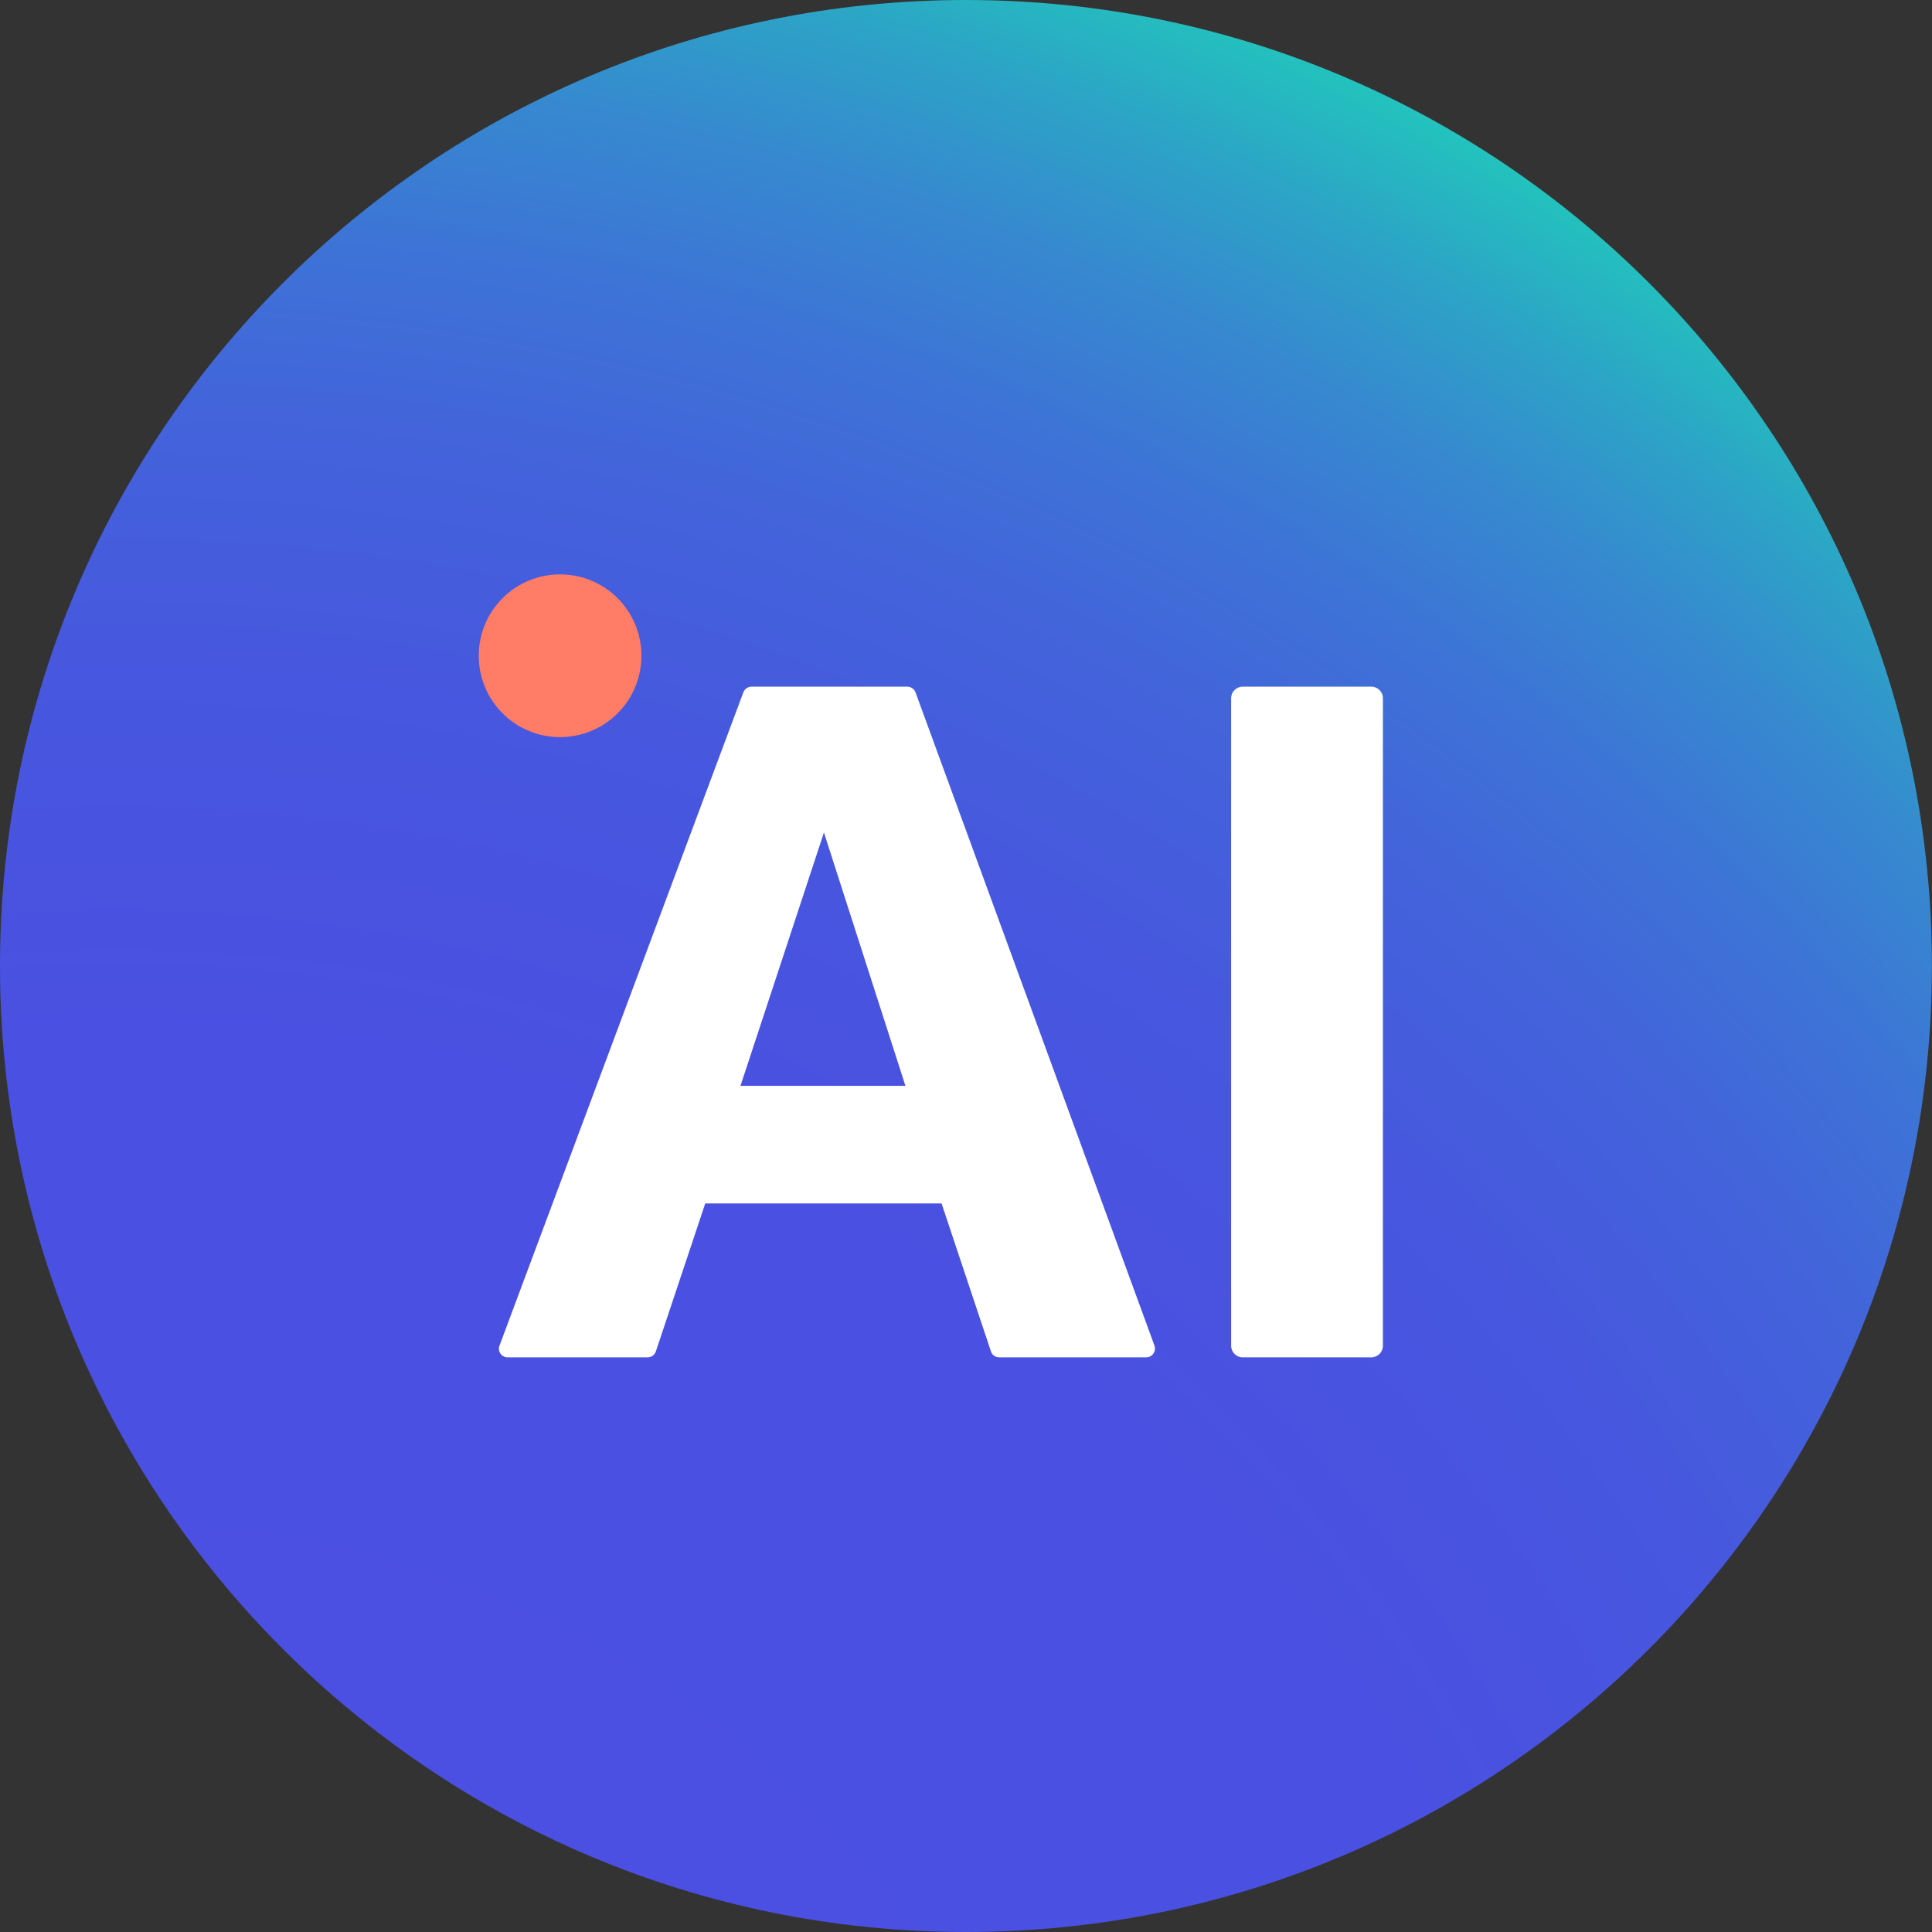 <svg xmlns="http://www.w3.org/2000/svg" width="34" height="34" viewBox="0 0 34 34" fill="none">
  <rect x="0" y="0" width="34" height="34" fill="#333333" stroke="none"/>
  <g clip-path="url(#clip0_9_956)">
    <path d="M33.998 17C33.998 26.389 26.387 34 16.997 34C7.609 34 0 26.387 0 17C0 7.614 7.611 0 17 0C26.389 0 34 7.611 33.998 17Z" fill="url(#paint0_radial_9_956)"/>
    <path d="M8.791 23.679L13.081 12.186C13.103 12.126 13.16 12.084 13.227 12.084H15.966C16.031 12.084 16.09 12.124 16.112 12.186L20.316 23.679C20.353 23.78 20.279 23.887 20.17 23.887H17.584C17.517 23.887 17.457 23.845 17.438 23.78L16.57 21.179H12.411L11.543 23.78C11.521 23.845 11.464 23.887 11.397 23.887H8.934C8.825 23.887 8.751 23.778 8.791 23.679ZM13.031 19.109H15.934L14.5 14.651L13.031 19.109Z" fill="white"/>
    <path d="M21.666 23.684V12.287C21.666 12.176 21.758 12.084 21.869 12.084H24.134C24.245 12.084 24.337 12.176 24.337 12.287V23.684C24.337 23.795 24.245 23.887 24.134 23.887H21.869C21.758 23.887 21.666 23.795 21.666 23.684Z" fill="white"/>
    <path d="M11.288 11.54C11.288 12.332 10.648 12.972 9.856 12.972C9.065 12.972 8.425 12.332 8.425 11.54C8.425 10.749 9.065 10.108 9.856 10.108C10.648 10.108 11.288 10.749 11.288 11.54Z" fill="#FF7C66"/>
  </g>
  <defs>
    <radialGradient id="paint0_radial_9_956" cx="0" cy="0" r="1" gradientUnits="userSpaceOnUse" gradientTransform="translate(1.822 44.487) scale(50.278 50.278)">
      <stop offset="0.18" stop-color="#4B4FE2"/>
      <stop offset="0.52" stop-color="#4A50E1"/>
      <stop offset="0.65" stop-color="#4757DF"/>
      <stop offset="0.74" stop-color="#4363DB"/>
      <stop offset="0.81" stop-color="#3D74D6"/>
      <stop offset="0.87" stop-color="#368ACF"/>
      <stop offset="0.92" stop-color="#2CA4C6"/>
      <stop offset="0.97" stop-color="#22C4BD"/>
    </radialGradient>
    <clipPath id="clip0_9_956">
      <rect width="34" height="34" fill="white"/>
    </clipPath>
  </defs>
</svg>